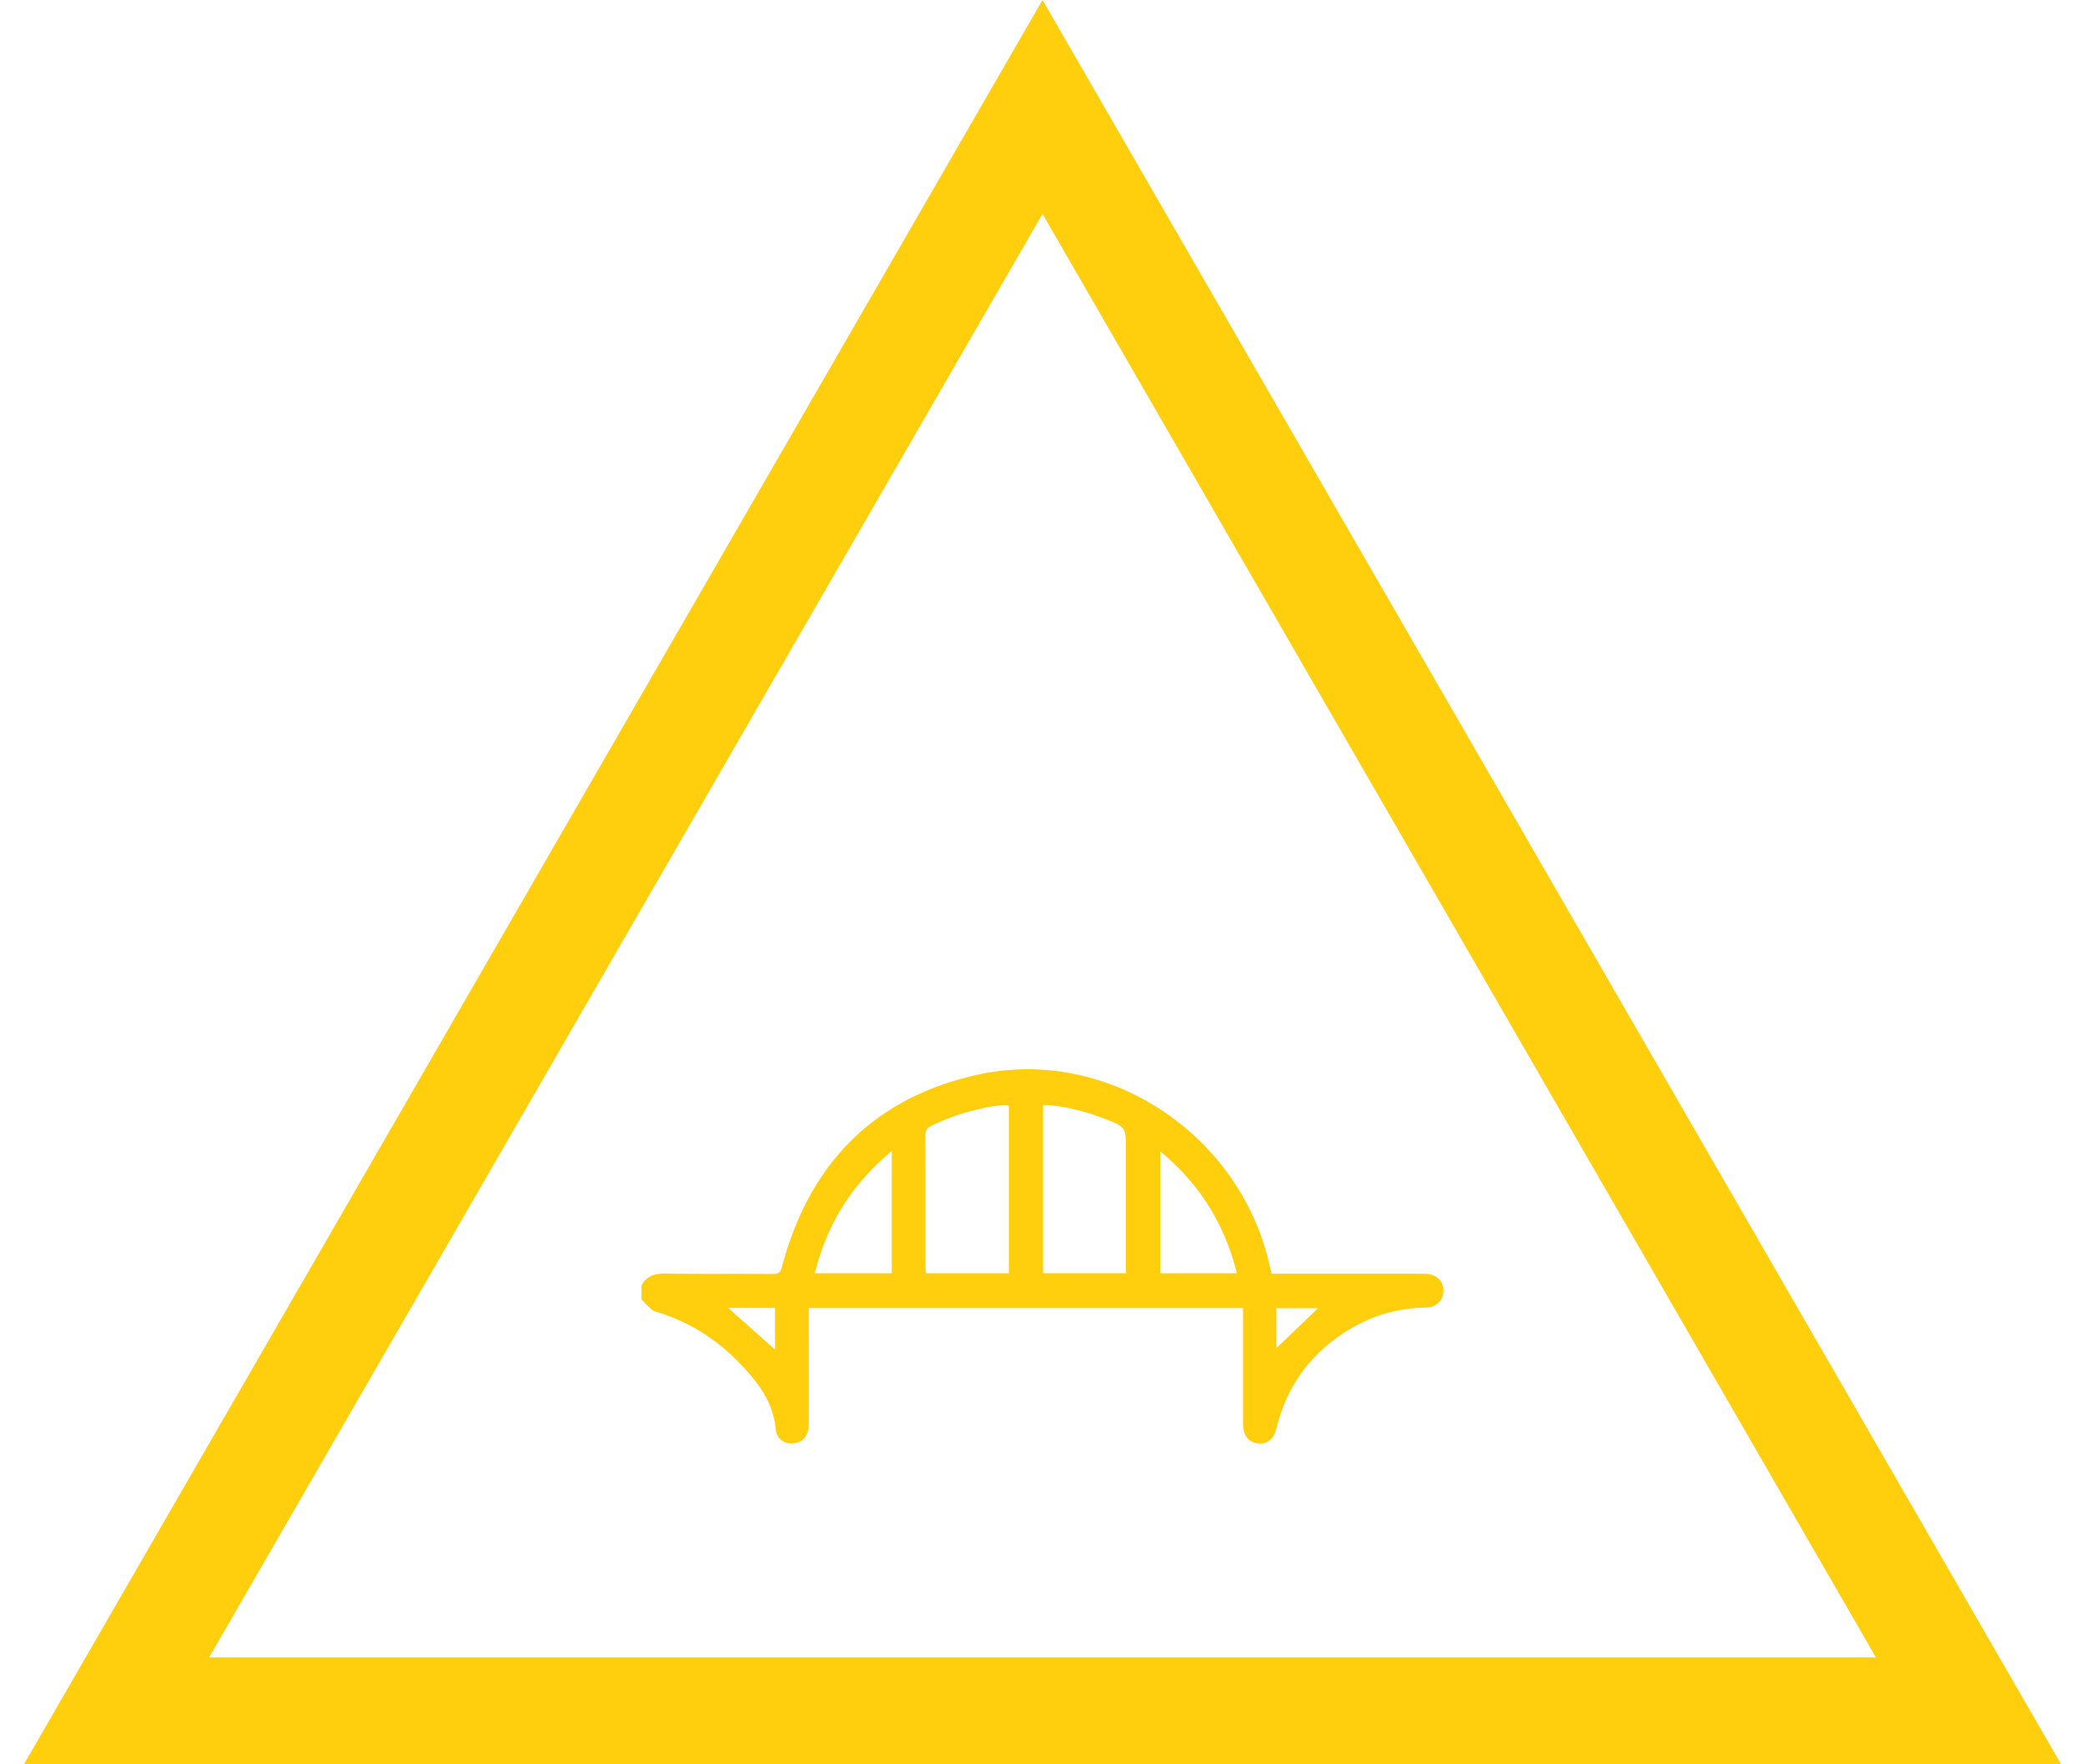 <svg width="78" height="66" viewBox="0 0 78 66" fill="none" xmlns="http://www.w3.org/2000/svg"><g filter="url(#a)"><path d="M24 48.083c.187-.34.471-.444.85-.44 1.356.018 2.713.002 4.07.013.207.001.279-.064.332-.264 1.03-3.886 3.46-6.337 7.326-7.19 4.852-1.069 9.806 2.206 10.917 7.133.022.097.048.192.079.314h5.504c.088 0 .177-.001.264.002.388.015.65.26.658.614.008.362-.262.643-.655.65-.925.015-1.8.23-2.613.673-1.541.842-2.559 2.113-2.984 3.855-.1.407-.354.596-.71.55-.33-.042-.53-.304-.535-.703-.002-.109 0-.218 0-.328v-4.031H30.257v.765c0 1.182.007 2.365 0 3.547-.002.441-.195.69-.53.745-.345.055-.67-.145-.704-.506-.1-1.077-.722-1.845-1.426-2.56a7.08 7.08 0 0 0-3.06-1.855c-.204-.061-.36-.295-.537-.449v-.537.002Zm13.74-6.72c-.042-.013-.07-.027-.096-.026-.088.001-.176.002-.263.014a8.388 8.388 0 0 0-2.516.75c-.189.09-.25.197-.248.405.008 1.61.003 3.22.005 4.83 0 .096.01.192.016.294h3.103v-6.268h-.001Zm1.281-.031v6.295h3.1v-4.581c0-.885.002-.89-.825-1.206-.73-.278-1.48-.475-2.275-.508Zm-5.66 1.726c-1.476 1.225-2.426 2.72-2.878 4.574h2.879v-4.574Zm12.91 4.575c-.456-1.849-1.399-3.348-2.872-4.569v4.569h2.871Zm-19.03 1.295c.578.514 1.154 1.027 1.753 1.557v-1.557H27.24Zm20.51 1.5 1.557-1.49H47.75v1.49Z" fill="#FFCE0D"/></g><path d="M4.359 64 39 4l34.641 60H4.359Z" stroke="#FFCE0D" stroke-width="4"/><defs><filter id="a" x="20" y="36" width="38" height="22" filterUnits="userSpaceOnUse" color-interpolation-filters="sRGB"><feFlood flood-opacity="0" result="BackgroundImageFix"/><feColorMatrix in="SourceAlpha" values="0 0 0 0 0 0 0 0 0 0 0 0 0 0 0 0 0 0 127 0" result="hardAlpha"/><feOffset/><feGaussianBlur stdDeviation="2"/><feComposite in2="hardAlpha" operator="out"/><feColorMatrix values="0 0 0 0 1 0 0 0 0 0.953 0 0 0 0 0.688 0 0 0 1 0"/><feBlend in2="BackgroundImageFix" result="effect1_dropShadow_0_1"/><feBlend in="SourceGraphic" in2="effect1_dropShadow_0_1" result="shape"/></filter></defs></svg>